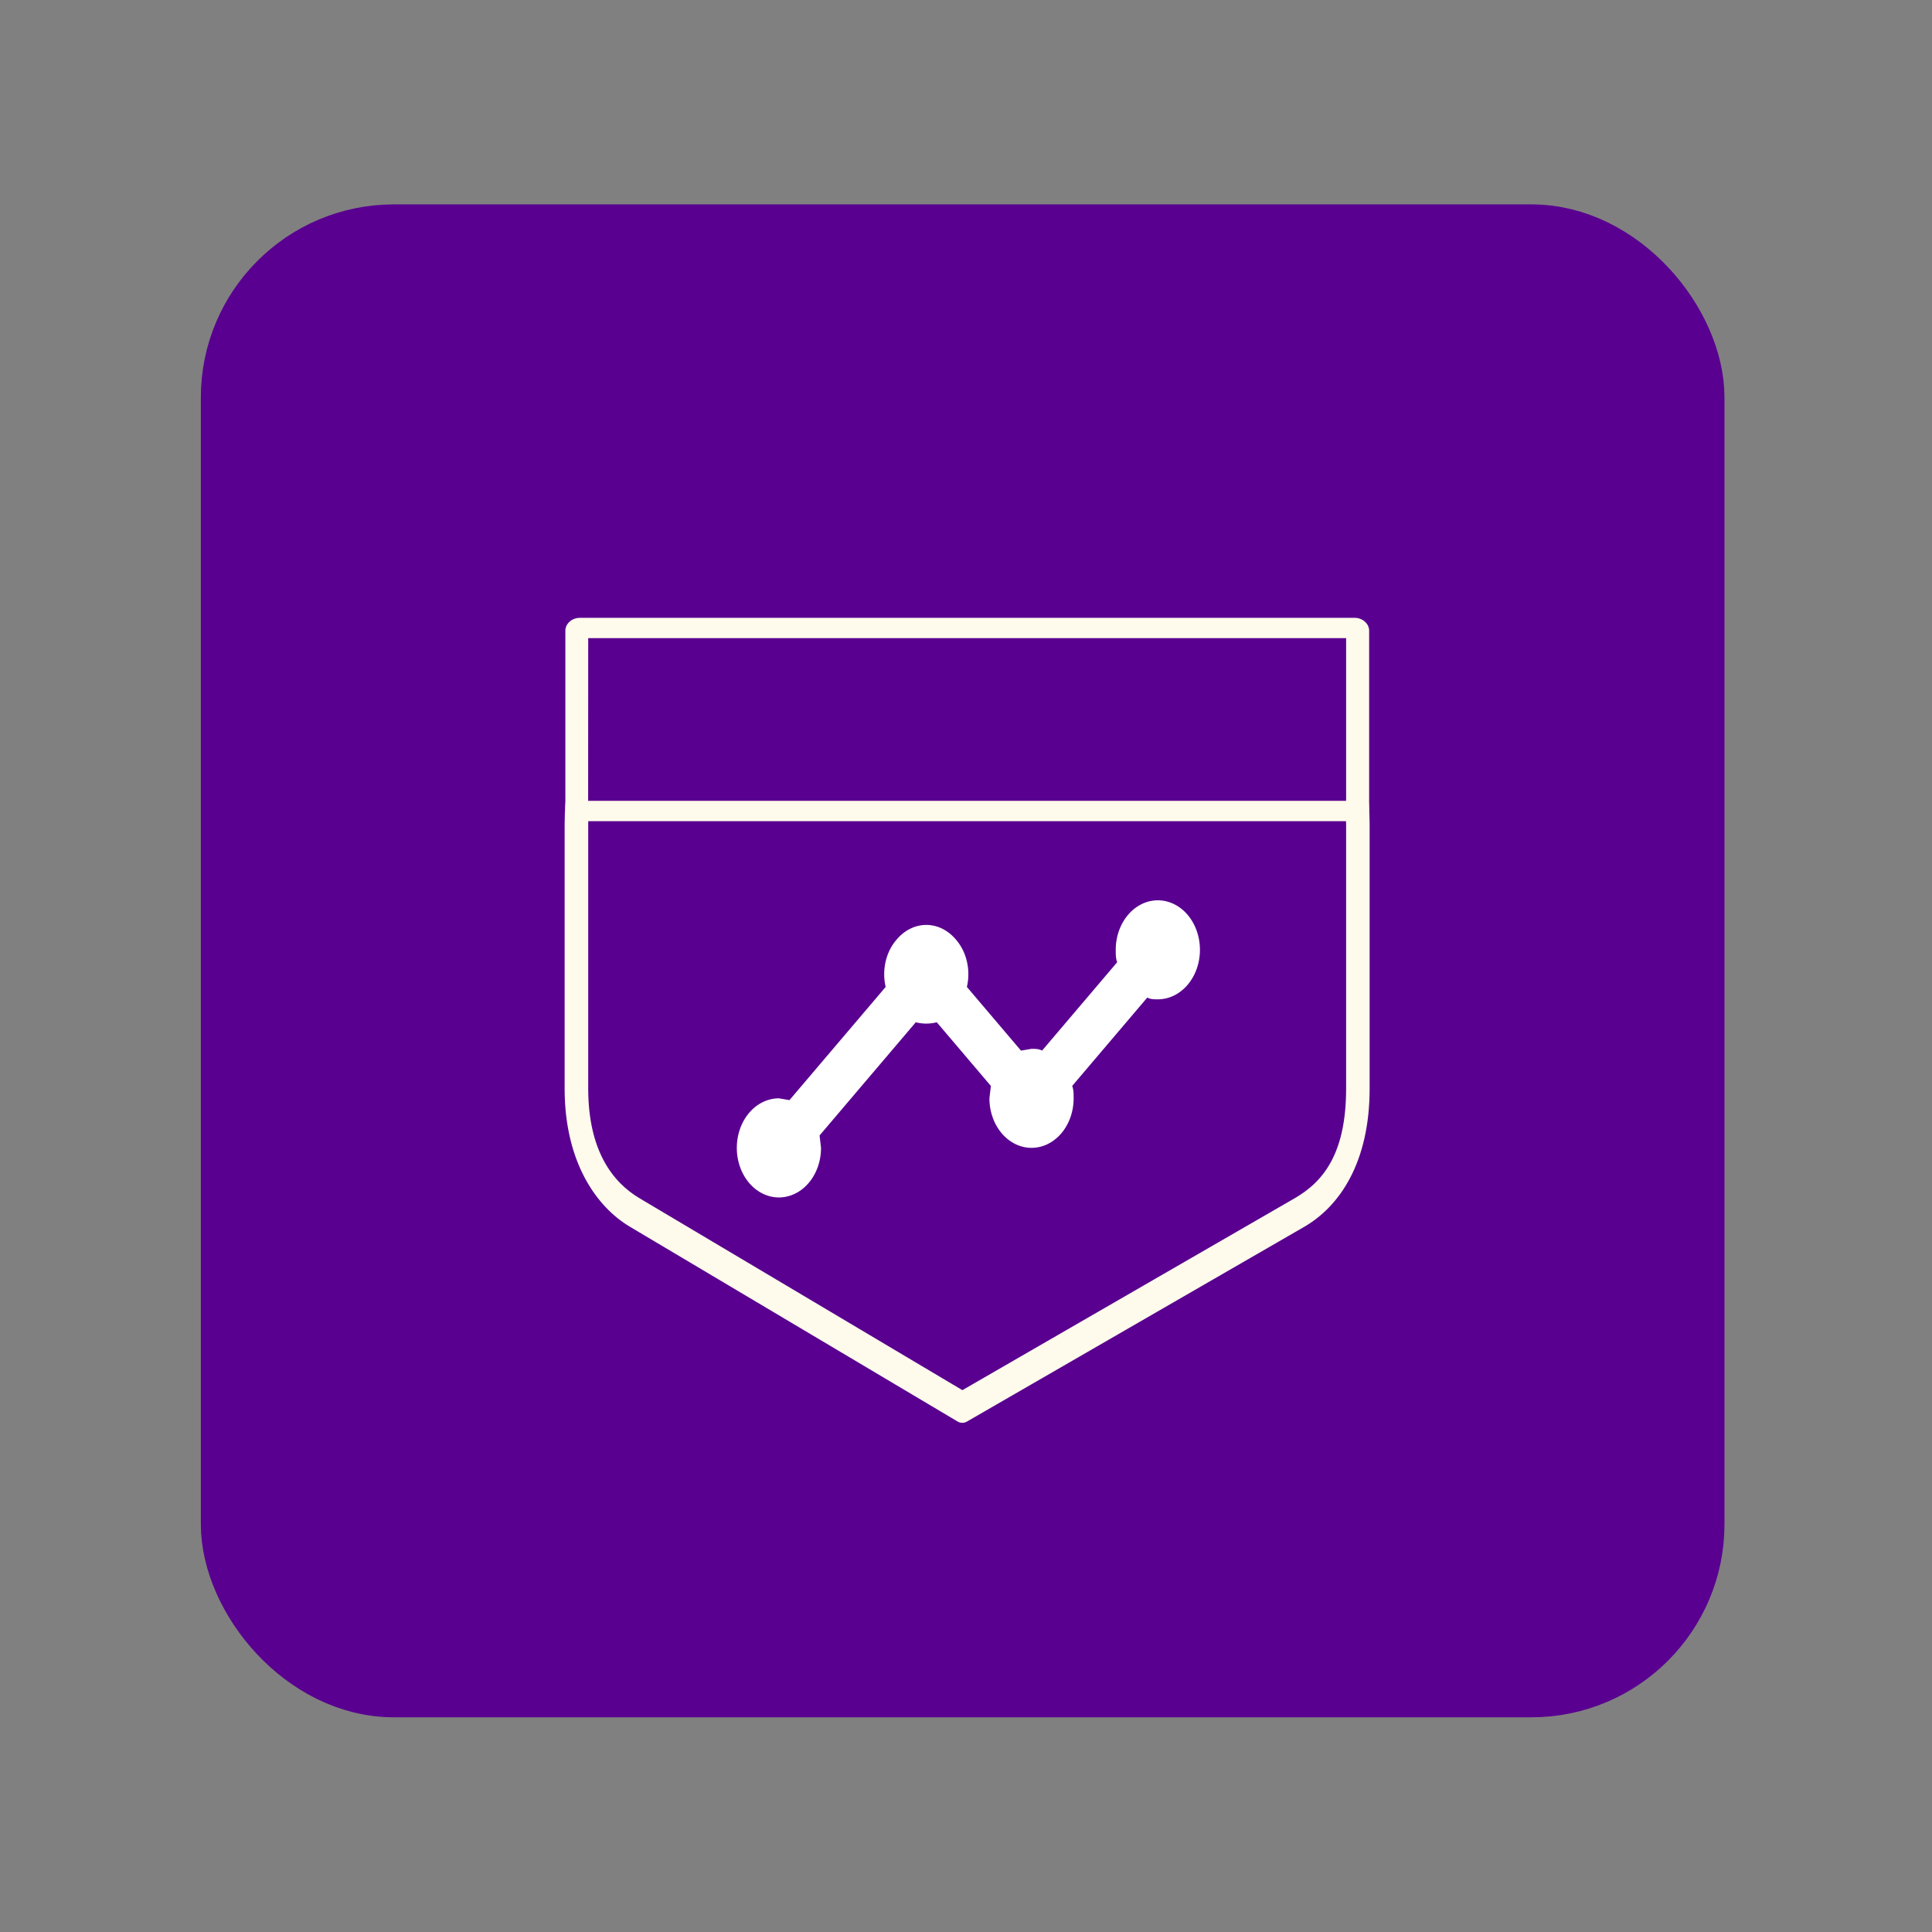 <?xml version="1.0" encoding="UTF-8" standalone="no"?>
<svg
   viewBox="0 0 24 24"
   version="1.1"
   id="svg1"
   sodipodi:docname="poke-budgy.svg"
   xml:space="preserve"
   inkscape:version="1.4 (e7c3feb100, 2024-10-09)"
   inkscape:export-filename="poke-budgy.png"
   inkscape:export-xdpi="4096"
   inkscape:export-ydpi="4096"
   xmlns:inkscape="http://www.inkscape.org/namespaces/inkscape"
   xmlns:sodipodi="http://sodipodi.sourceforge.net/DTD/sodipodi-0.dtd"
   xmlns="http://www.w3.org/2000/svg"
   xmlns:svg="http://www.w3.org/2000/svg"><rect x="0" y="0" width="24" height="24" fill="#808080" stroke="none"/><defs
     id="defs1" /><sodipodi:namedview
     id="namedview1"
     pagecolor="#ffffff"
     bordercolor="#000000"
     borderopacity="0.25"
     inkscape:showpageshadow="2"
     inkscape:pageopacity="0.0"
     inkscape:pagecheckerboard="0"
     inkscape:deskcolor="#d1d1d1"
     showgrid="true"
     inkscape:zoom="22.537078"
     inkscape:cx="8.341809"
     inkscape:cy="12.778941"
     inkscape:window-width="1536"
     inkscape:window-height="904"
     inkscape:window-x="0"
     inkscape:window-y="0"
     inkscape:window-maximized="1"
     inkscape:current-layer="svg1"><inkscape:grid
       id="grid1"
       units="px"
       originx="0"
       originy="0"
       spacingx="1"
       spacingy="1"
       empcolor="#0099e5"
       empopacity="0.302"
       color="#0099e5"
       opacity="0.149"
       empspacing="5"
       enabled="true"
       visible="true" /></sodipodi:namedview><rect
     style="fill:#590090;fill-opacity:1;stroke:#590090;stroke-width:0.868;stroke-linejoin:round;stroke-dasharray:none;stroke-opacity:1"
     id="rect10"
     width="18.059"
     height="17.926"
     x="2.929"
     y="2.973"
     ry="1.964" /><path
     d="m 7.308,11.025 c -4.061e-4,0.018 -0.001,0.036 -0.001,0.054 v 2.911 c 0,0.693 0.312,1.038 0.639,1.211 l 4.009,2.114 4.13,-2.115 c 0.369,-0.189 0.637,-0.509 0.637,-1.209 V 11.08 c 0,-0.018 -0.001,-0.036 -0.002,-0.054 z"
     style="fill:#232323;fill-opacity:0;stroke-width:0.776;stroke-linejoin:round"
     id="path10" /><path
     d="M 7.306,8.009 V 10.69 H 16.722 V 8.009 Z"
     style="fill:#232323;fill-opacity:0;stroke-width:0.776;stroke-linejoin:round"
     id="path8" /><path
     d="m 7.025,9.968 c -0.007,0.088 -0.011,0.179 -0.011,0.271 v 3.283 c 0,0.926 0.406,1.477 0.811,1.717 l 4.068,2.418 c 0.038,0.023 0.081,0.024 0.119,0.002 l 4.188,-2.418 c 0.443,-0.256 0.814,-0.802 0.814,-1.719 v -3.283 c 0,-0.089 -0.004,-0.176 -0.01,-0.262 -0.014,0.111 -0.089,0.2 -0.176,0.2 h -0.108 c 4.14e-4,0.02 0.002,0.041 0.002,0.061 v 3.283 c 0,0.79 -0.269,1.15 -0.637,1.363 l -4.13,2.385 L 7.946,14.886 C 7.618,14.692 7.307,14.303 7.307,13.521 v -3.283 c 0,-0.021 9.866e-4,-0.041 0.001,-0.061 H 7.202 c -0.089,0 -0.165,-0.094 -0.176,-0.21 z"
     style="fill:#fffbec;stroke-width:0.824;stroke-linejoin:round"
     id="path9" /><path
     d="m 7.202,7.675 c -0.097,0 -0.179,0.073 -0.179,0.159 v 2.208 c 0,0.086 0.082,0.159 0.179,0.159 h 9.627 c 0.097,0 0.179,-0.073 0.179,-0.159 V 7.834 c 0,-0.086 -0.082,-0.159 -0.179,-0.159 z m 0.105,0.252 H 16.722 V 9.948 H 7.306 Z"
     style="fill:#fffbec;stroke-width:0.674;stroke-linejoin:round"
     id="path7" /><path
     d="m 9.676,13.644 0.131,0.022 1.195,-1.406 c -0.047,-0.2 -0.003,-0.428 0.136,-0.588 0.204,-0.243 0.533,-0.243 0.737,0 0.139,0.16 0.183,0.388 0.136,0.588 l 0.672,0.791 0.131,-0.022 c 0.047,0 0.092,0 0.131,0.022 l 0.933,-1.098 c -0.018,-0.046 -0.018,-0.098 -0.018,-0.154 a 0.523,0.615 0 0 1 0.523,-0.615 0.523,0.615 0 0 1 0.523,0.615 0.523,0.615 0 0 1 -0.523,0.615 c -0.047,0 -0.092,0 -0.131,-0.022 l -0.933,1.098 c 0.018,0.046 0.018,0.098 0.018,0.154 a 0.523,0.615 0 0 1 -0.523,0.615 0.523,0.615 0 0 1 -0.523,-0.615 l 0.018,-0.154 -0.672,-0.791 c -0.084,0.022 -0.178,0.022 -0.261,0 l -1.195,1.406 0.018,0.154 A 0.523,0.615 0 0 1 9.676,14.875 0.523,0.615 0 0 1 9.153,14.259 0.523,0.615 0 0 1 9.676,13.644 Z"
     id="path1"
     style="fill:#ffffff;fill-opacity:1;stroke:none;stroke-width:0;stroke-dasharray:none" /></svg>

